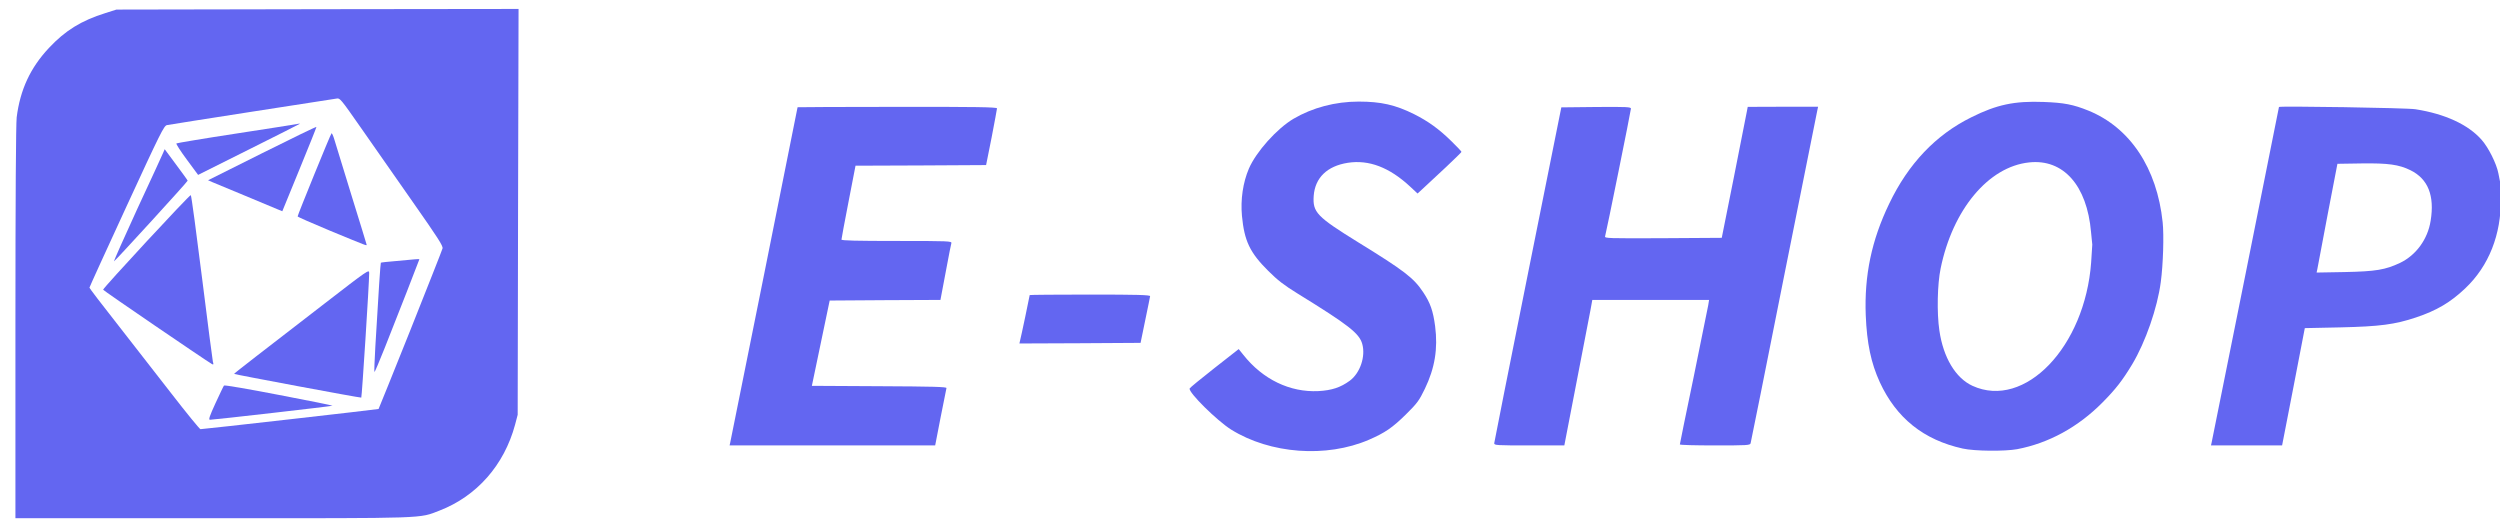 <?xml version="1.0"?>
<svg width="570" height="120" xmlns="http://www.w3.org/2000/svg" xmlns:svg="http://www.w3.org/2000/svg" version="1.1" xml:space="preserve">
 <desc>Created with Fabric.js 5.2.4</desc>
 <g class="layer">
  <title>Layer 1</title>
  <g id="7d4f92a0-765a-48c3-ab19-34efbe90c23c" transform="matrix(Infinity NaN NaN Infinity 0 0)"/>
  <g id="svg_2" transform="matrix(0 0.22 -0.22 0 2307.93 82.27)">
   <g id="svg_3">
    <g id="svg_4" transform="matrix(0.13 0 0 -0.13 6.12 -1144.38)">
     <path d="m5681.89,-51024.3c-11,-2 -45,-9 -75,-15c-77,-15 -205,-79 -267,-134c-121,-107 -206,-291 -243,-527c-11,-65 -27,-1088 -18,-1088c6,0 2651,-531 2676,-537l22,-5l0,283l0,284l-468,91l-467,90l-6,285c-7,313 -23,433 -79,601c-56,167 -121,276 -232,393c-178,188 -428,287 -717,284c-58,-1 -115,-3 -126,-5zm305,-555c146,-23 274,-116 335,-244c55,-117 68,-192 73,-442l4,-223l-28,6c-16,3 -211,40 -434,82l-405,78l-3,192c-3,213 9,298 54,390c69,140 202,194 404,161z" fill="#6366f1" fill-rule="nonzero" id="svg_5" stroke-dashoffset="0" stroke-miterlimit="4" transform="translate(-7149.68 -18543.5)"/>
    </g>
    <g id="svg_6" transform="matrix(0.13 0 0 -0.13 6.34 -790.47)">
     <path d="m5998.89,-53648.3c-432,-45 -755,-260 -890,-592c-49,-121 -63,-195 -69,-356c-9,-233 21,-375 122,-577c140,-284 371,-503 689,-655c292,-141 573,-199 889,-187c224,9 381,42 534,112c286,132 460,349 529,661c21,95 23,335 5,434c-48,252 -176,486 -372,680c-106,105 -175,159 -306,238c-176,105 -448,200 -654,227c-140,19 -373,26 -477,15zm319,-570c675,-49 1175,-530 985,-946c-62,-135 -226,-233 -441,-264c-141,-21 -370,-16 -495,10c-469,96 -811,381 -845,705c-30,273 183,462 555,494c52,5 97,9 100,10c3,0 66,-4 141,-9z" fill="#6366f1" fill-rule="nonzero" id="svg_7" stroke-dashoffset="0" stroke-miterlimit="4" transform="translate(-7152.37 -15888.3)"/>
    </g>
    <g id="svg_8" transform="matrix(0.13 0 0 -0.13 6.17 -419.17)">
     <path d="m5076.89,-56607.3l1,-280l37,-7c20,-4 255,-50 522,-103l485,-97l3,-467c2,-443 1,-468 -15,-463c-34,10 -1002,206 -1018,206c-13,0 -15,-32 -13,-277l3,-278l1330,-267c732,-147 1338,-267 1348,-268c16,0 17,20 17,279l0,280l-52,10c-71,14 -921,178 -1025,198l-83,15l0,465l0,466l43,-7c23,-4 280,-56 572,-116c291,-61 533,-110 537,-110c5,0 8,126 8,279c0,258 -1,280 -17,285c-10,3 -607,123 -1328,266c-720,144 -1320,264 -1332,267l-23,5l0,-281z" fill="#6366f1" fill-rule="nonzero" id="svg_9" stroke-dashoffset="0" stroke-miterlimit="4" transform="translate(-7150 -13101)"/>
    </g>
    <g id="svg_10" transform="matrix(0.13 0 0 -0.13 6.46 -76.52)">
     <path d="m5350.89,-59180.3c-96,-98 -157,-183 -214,-296c-74,-149 -100,-264 -100,-441c0,-187 48,-368 137,-520c78,-132 263,-298 398,-356c111,-47 245,-67 376,-55c200,19 293,63 439,210c74,74 114,126 180,233c251,407 317,492 402,516c100,28 232,-17 293,-99c54,-74 77,-143 83,-251c11,-226 -93,-443 -289,-598l-46,-37l152,-194c84,-107 157,-196 162,-197c31,-11 257,218 328,331c194,312 227,759 81,1098c-56,129 -96,187 -201,294c-90,91 -110,106 -205,152c-166,80 -320,105 -499,82c-121,-16 -186,-38 -271,-95c-115,-76 -173,-153 -398,-518c-205,-331 -239,-364 -371,-355c-144,11 -237,107 -263,272c-26,168 36,331 189,496l56,60l-49,53c-27,28 -100,107 -163,175c-63,67 -117,122 -120,122c-4,0 -43,-37 -87,-82z" fill="#6366f1" fill-rule="nonzero" id="svg_11" stroke-dashoffset="0" stroke-miterlimit="4" transform="translate(-7153.29 -10536.3)"/>
    </g>
    <g id="svg_12" transform="matrix(0.13 0 0 -0.13 50.68 173)">
     <path d="m6536.89,-61998.3c0,-264 2,-480 4,-480c6,0 335,-69 364,-77l22,-5l-2,483l-3,483l-180,37c-99,21 -186,38 -192,39c-10,0 -13,-102 -13,-480z" fill="#6366f1" fill-rule="nonzero" id="svg_13" stroke-dashoffset="0" stroke-miterlimit="4" transform="translate(-7455 -8679)"/>
    </g>
    <g id="svg_14" transform="matrix(0.13 0 0 -0.13 6.22 402.52)">
     <path d="m5077.89,-63503.3c0,-437 2,-795 3,-795c6,0 2649,-531 2674,-537l22,-5l0,819l0,820l-222,43c-123,24 -229,45 -235,47c-10,4 -13,-110 -15,-534l-3,-539l-340,71l-340,71l-3,441l-2,442l-53,10c-28,6 -126,24 -217,41c-91,17 -173,33 -182,36c-17,5 -18,-20 -18,-435c0,-319 -3,-441 -11,-441c-6,0 -141,25 -300,56l-289,56l-2,521l-3,520l-220,44c-121,23 -226,43 -232,43c-10,0 -13,-169 -12,-795z" fill="#6366f1" fill-rule="nonzero" id="svg_15" stroke-dashoffset="0" stroke-miterlimit="4" transform="translate(-7150.41 -6944)"/>
    </g>
    <g id="svg_16" transform="matrix(0.13 0 0 -0.13 -6.77 1020.51)">
     <path d="m4318.89,-68030.3l3,-1603l28,-88c60,-192 139,-320 278,-450c158,-148 332,-229 553,-257c51,-6 650,-10 1638,-10l1558,0l0,1575c0,1733 3,1639 -61,1806c-115,297 -362,515 -684,602l-80,21l-1618,3l-1617,4l2,-1603zm2557,741c344,-138 628,-252 630,-254c3,-4 161,-1394 161,-1420c0,-6 -127,-110 -282,-230c-156,-121 -408,-318 -561,-437c-152,-120 -281,-218 -285,-218c-4,0 -296,133 -649,296c-588,271 -642,298 -647,322c-3,15 -51,317 -106,672c-55,355 -102,659 -105,677c-6,31 -4,32 242,204c136,95 401,280 588,411c277,194 344,238 364,233c13,-3 305,-119 650,-256z" fill="#6366f1" fill-rule="nonzero" id="svg_17" stroke-dashoffset="0" stroke-miterlimit="4" transform="translate(-7070.01 -2285.5)"/>
    </g>
    <g id="svg_18" transform="matrix(0.13 0 0 -0.13 47.13 885.94)">
     <path d="m6262.89,-67235.3c2,-21 9,-89 14,-152c5,-63 11,-116 13,-118c4,-3 222,-18 670,-44c109,-6 200,-10 202,-7c2,2 -85,39 -193,82c-244,97 -702,276 -706,276c-2,0 -2,-17 0,-37z" fill="#6366f1" fill-rule="nonzero" id="svg_19" stroke-dashoffset="0" stroke-miterlimit="4" transform="translate(-7434.77 -3340.49)"/>
    </g>
    <g id="svg_20" transform="matrix(0.13 0 0 -0.13 66.72 984.61)">
     <path d="m6614.89,-67946.3c152,-197 340,-440 417,-540c77,-99 140,-180 142,-179c5,6 193,1010 189,1014c-5,5 -910,63 -993,63c-31,0 -27,-6 245,-358z" fill="#6366f1" fill-rule="nonzero" id="svg_21" stroke-dashoffset="0" stroke-miterlimit="4" transform="translate(-7583 -2591.5)"/>
    </g>
    <g id="svg_22" transform="matrix(0.13 0 0 -0.13 -83.82 953.01)">
     <path d="m5776.89,-67729.3c-212,-65 -411,-127 -443,-136c-32,-9 -54,-20 -50,-23c9,-9 651,-270 662,-270c4,0 55,116 114,258c125,303 121,292 111,292c-5,-1 -182,-55 -394,-121z" fill="#6366f1" fill-rule="nonzero" id="svg_23" stroke-dashoffset="0" stroke-miterlimit="4" transform="translate(-6452.5 -2835.03)"/>
    </g>
    <g id="svg_24" transform="matrix(0.13 0 0 -0.13 137.31 1016.46)">
     <path d="m7318.89,-68300.3c-46,-237 -80,-434 -75,-438c4,-4 68,-34 141,-68c105,-48 132,-57 132,-44c0,30 -108,974 -112,977c-2,2 -41,-190 -86,-427z" fill="#6366f1" fill-rule="nonzero" id="svg_25" stroke-dashoffset="0" stroke-miterlimit="4" transform="translate(-8103.26 -2353.82)"/>
    </g>
    <g id="svg_26" transform="matrix(0.13 0 0 -0.13 -104.73 1025.43)">
     <path d="m5442.89,-68430.3l216,-432l15,34c8,19 57,136 108,260c52,124 101,241 109,261l15,37l-332,136c-183,75 -335,136 -340,136c-4,0 90,-194 209,-432z" fill="#6366f1" fill-rule="nonzero" id="svg_27" stroke-dashoffset="0" stroke-miterlimit="4" transform="translate(-6292.94 -2288)"/>
    </g>
    <g id="svg_28" transform="matrix(0.13 0 0 -0.13 -125.27 1050.48)">
     <path d="m5210.89,-68148.3c3,-14 38,-234 77,-490c39,-256 75,-468 78,-473c4,-4 62,33 129,83l122,90l-201,402c-111,222 -203,405 -206,408c-3,3 -2,-6 1,-20z" fill="#6366f1" fill-rule="nonzero" id="svg_29" stroke-dashoffset="0" stroke-miterlimit="4" transform="translate(-6135.59 -2098.64)"/>
    </g>
    <g id="svg_30" transform="matrix(0.13 0 0 -0.13 10 1133.21)">
     <path d="m7091.89,-68803.3c-5,-2 -305,-41 -665,-86c-360,-45 -659,-85 -663,-90c-8,-6 740,-699 754,-699c6,0 563,816 593,868c7,12 1,14 -19,7z" fill="#6366f1" fill-rule="nonzero" id="svg_31" stroke-dashoffset="0" stroke-miterlimit="4" transform="translate(-7161.87 -1479.51)"/>
    </g>
    <g id="svg_32" transform="matrix(0.13 0 0 -0.13 -67.22 1140.91)">
     <path d="m5529.89,-69091.3l-123,-91l28,-12c15,-6 217,-99 449,-207c233,-107 420,-190 417,-185c-10,16 -636,588 -643,587c-3,0 -61,-42 -128,-92z" fill="#6366f1" fill-rule="nonzero" id="svg_33" stroke-dashoffset="0" stroke-miterlimit="4" transform="translate(-6577.02 -1425.39)"/>
    </g>
   </g>
  </g>
 </g>
</svg>
